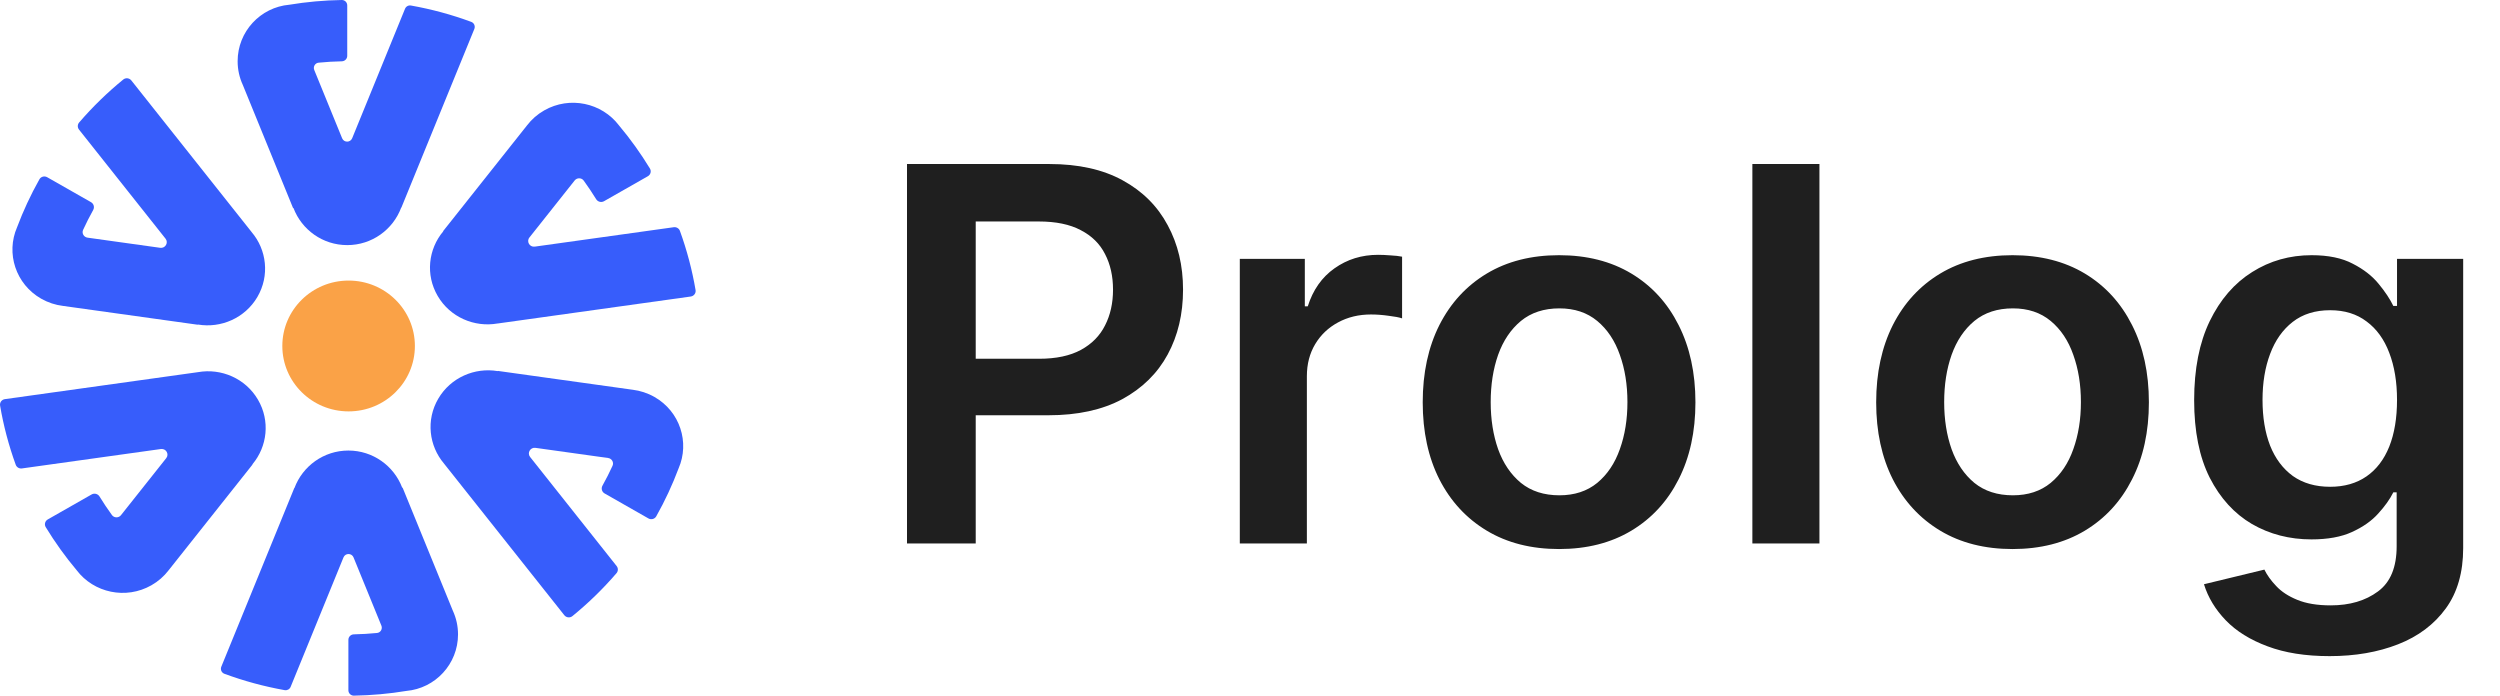 <svg width="115" height="32" viewBox="0 0 115 32" fill="none" xmlns="http://www.w3.org/2000/svg">
<path d="M13.541 22.449C13.543 22.45 13.545 22.449 13.546 22.447C13.921 21.441 14.89 20.725 16.026 20.725C17.155 20.725 18.119 21.432 18.499 22.427C18.501 22.432 18.506 22.434 18.511 22.432C18.515 22.43 18.52 22.433 18.522 22.437L20.829 28.089C20.983 28.422 21.069 28.792 21.069 29.183C21.069 30.546 20.023 31.666 18.689 31.783C17.903 31.913 17.097 31.986 16.277 32C16.139 32.002 16.026 31.89 16.026 31.752V29.432C16.026 29.294 16.138 29.183 16.276 29.18C16.635 29.173 16.991 29.152 17.343 29.117C17.507 29.101 17.606 28.931 17.544 28.779L16.263 25.641C16.178 25.433 15.885 25.433 15.8 25.641L13.369 31.596C13.325 31.704 13.211 31.767 13.096 31.747C12.14 31.576 11.213 31.323 10.322 30.994C10.191 30.946 10.128 30.798 10.18 30.669L13.536 22.452C13.536 22.45 13.539 22.449 13.541 22.449Z" fill="#375DFB"/>
<path d="M9.109 17.119C10.175 16.931 11.294 17.406 11.866 18.385C12.435 19.357 12.298 20.541 11.612 21.357C11.611 21.359 11.611 21.362 11.613 21.364C11.615 21.366 11.616 21.369 11.614 21.371L7.753 26.237C7.545 26.508 7.281 26.743 6.964 26.923C5.791 27.591 4.315 27.272 3.524 26.227C3.008 25.613 2.533 24.953 2.104 24.249C2.028 24.125 2.072 23.965 2.199 23.893L4.214 22.745C4.341 22.672 4.502 22.715 4.578 22.839C4.759 23.133 4.949 23.417 5.149 23.692C5.25 23.831 5.458 23.833 5.565 23.698L7.647 21.075C7.794 20.89 7.637 20.622 7.401 20.655L1.008 21.548C0.885 21.565 0.766 21.495 0.724 21.38C0.399 20.485 0.16 19.574 0.004 18.658C-0.021 18.514 0.08 18.38 0.226 18.36L9.109 17.119Z" fill="#375DFB"/>
<path d="M11.572 10.672C11.572 10.672 11.572 10.672 11.572 10.672C12.27 11.489 12.412 12.681 11.84 13.66C11.271 14.632 10.164 15.107 9.104 14.929C9.102 14.929 9.099 14.93 9.099 14.933C9.098 14.936 9.096 14.938 9.093 14.937L2.892 14.071C2.551 14.029 2.212 13.92 1.895 13.74C0.722 13.072 0.264 11.651 0.786 10.452C1.067 9.704 1.408 8.968 1.812 8.25C1.883 8.123 2.045 8.08 2.172 8.153L4.188 9.301C4.314 9.373 4.357 9.532 4.287 9.659C4.119 9.96 3.965 10.265 3.823 10.573C3.752 10.729 3.854 10.908 4.026 10.932L7.369 11.399C7.605 11.432 7.762 11.164 7.615 10.979L3.635 5.962C3.558 5.866 3.56 5.729 3.64 5.635C4.263 4.911 4.943 4.251 5.669 3.659C5.783 3.566 5.951 3.586 6.042 3.701L11.572 10.671C11.572 10.671 11.572 10.671 11.572 10.672Z" fill="#375DFB"/>
<path d="M18.459 9.551C18.457 9.55 18.454 9.551 18.454 9.553C18.079 10.559 17.11 11.275 15.973 11.275C14.844 11.275 13.88 10.568 13.501 9.573C13.499 9.568 13.494 9.566 13.489 9.568C13.485 9.57 13.48 9.567 13.478 9.563L11.171 3.911C11.017 3.578 10.931 3.208 10.931 2.817C10.931 1.454 11.977 0.334 13.311 0.217C14.097 0.087 14.903 0.014 15.723 3.4249e-05C15.861 -0.002 15.973 0.11 15.973 0.248V2.568C15.973 2.706 15.862 2.817 15.724 2.82C15.365 2.827 15.009 2.848 14.657 2.883C14.493 2.899 14.394 3.069 14.456 3.221L15.737 6.359C15.821 6.567 16.115 6.567 16.2 6.359L18.631 0.404C18.675 0.296 18.788 0.233 18.904 0.254C19.86 0.424 20.787 0.677 21.677 1.006C21.809 1.054 21.872 1.202 21.82 1.331L18.464 9.548C18.463 9.55 18.461 9.551 18.459 9.551Z" fill="#375DFB"/>
<path d="M22.89 14.88C22.89 14.88 22.89 14.88 22.89 14.88C21.824 15.068 20.706 14.594 20.134 13.615C19.565 12.643 19.702 11.46 20.388 10.643C20.389 10.641 20.389 10.638 20.387 10.636C20.385 10.634 20.384 10.632 20.386 10.629L24.247 5.763C24.455 5.492 24.719 5.257 25.036 5.077C26.209 4.409 27.685 4.728 28.476 5.773C28.992 6.387 29.467 7.047 29.896 7.751C29.972 7.875 29.928 8.035 29.801 8.107L27.786 9.255C27.659 9.328 27.498 9.285 27.422 9.161C27.241 8.867 27.051 8.583 26.851 8.308C26.75 8.169 26.542 8.167 26.434 8.302L24.353 10.925C24.206 11.11 24.363 11.378 24.599 11.345L30.992 10.452C31.115 10.435 31.234 10.505 31.276 10.62C31.601 11.515 31.84 12.426 31.996 13.342C32.021 13.486 31.919 13.62 31.773 13.64L22.891 14.881C22.89 14.881 22.89 14.881 22.89 14.88Z" fill="#375DFB"/>
<path d="M20.428 21.328C20.428 21.328 20.428 21.328 20.428 21.328C19.73 20.511 19.587 19.319 20.16 18.34C20.729 17.368 21.836 16.893 22.895 17.071C22.898 17.072 22.901 17.07 22.901 17.067C22.901 17.064 22.904 17.062 22.907 17.063L29.108 17.929C29.449 17.971 29.788 18.08 30.105 18.26C31.278 18.928 31.736 20.349 31.214 21.548C30.933 22.296 30.592 23.032 30.188 23.75C30.117 23.877 29.955 23.92 29.828 23.848L27.812 22.699C27.686 22.627 27.642 22.468 27.713 22.341C27.881 22.04 28.035 21.735 28.176 21.427C28.248 21.271 28.146 21.092 27.973 21.068L24.631 20.601C24.395 20.568 24.238 20.836 24.385 21.021L28.365 26.038C28.442 26.134 28.44 26.271 28.36 26.365C27.737 27.09 27.057 27.749 26.331 28.341C26.217 28.434 26.049 28.414 25.958 28.299L20.428 21.329C20.428 21.329 20.428 21.328 20.428 21.328Z" fill="#375DFB"/>
<ellipse cx="16.036" cy="15.915" rx="3.049" ry="3.009" fill="#FAA247"/>
<path d="M41.722 25V7.545H48.267C49.608 7.545 50.733 7.795 51.642 8.295C52.557 8.795 53.247 9.483 53.713 10.358C54.185 11.227 54.42 12.216 54.42 13.324C54.42 14.443 54.185 15.438 53.713 16.307C53.242 17.176 52.545 17.861 51.625 18.361C50.705 18.855 49.571 19.102 48.224 19.102H43.886V16.503H47.798C48.582 16.503 49.224 16.366 49.724 16.094C50.224 15.821 50.594 15.446 50.832 14.969C51.077 14.492 51.199 13.943 51.199 13.324C51.199 12.704 51.077 12.159 50.832 11.688C50.594 11.216 50.222 10.849 49.716 10.588C49.216 10.321 48.571 10.188 47.781 10.188H44.883V25H41.722ZM57.031 25V11.909H60.022V14.091H60.158C60.397 13.335 60.806 12.753 61.386 12.344C61.971 11.929 62.639 11.722 63.389 11.722C63.559 11.722 63.749 11.73 63.959 11.747C64.175 11.758 64.354 11.778 64.496 11.807V14.645C64.366 14.599 64.158 14.56 63.874 14.526C63.596 14.486 63.326 14.466 63.065 14.466C62.502 14.466 61.996 14.588 61.548 14.832C61.104 15.071 60.755 15.403 60.499 15.829C60.244 16.256 60.116 16.747 60.116 17.304V25H57.031ZM71.717 25.256C70.439 25.256 69.331 24.974 68.394 24.412C67.456 23.849 66.729 23.062 66.212 22.051C65.7 21.04 65.445 19.858 65.445 18.506C65.445 17.153 65.7 15.969 66.212 14.952C66.729 13.935 67.456 13.145 68.394 12.582C69.331 12.02 70.439 11.739 71.717 11.739C72.996 11.739 74.104 12.02 75.041 12.582C75.979 13.145 76.703 13.935 77.215 14.952C77.731 15.969 77.99 17.153 77.99 18.506C77.99 19.858 77.731 21.04 77.215 22.051C76.703 23.062 75.979 23.849 75.041 24.412C74.104 24.974 72.996 25.256 71.717 25.256ZM71.734 22.784C72.427 22.784 73.007 22.594 73.473 22.213C73.939 21.827 74.285 21.31 74.513 20.662C74.746 20.014 74.862 19.293 74.862 18.497C74.862 17.696 74.746 16.972 74.513 16.324C74.285 15.671 73.939 15.151 73.473 14.764C73.007 14.378 72.427 14.185 71.734 14.185C71.024 14.185 70.433 14.378 69.962 14.764C69.496 15.151 69.146 15.671 68.913 16.324C68.686 16.972 68.572 17.696 68.572 18.497C68.572 19.293 68.686 20.014 68.913 20.662C69.146 21.31 69.496 21.827 69.962 22.213C70.433 22.594 71.024 22.784 71.734 22.784ZM83.694 7.545V25H80.609V7.545H83.694ZM92.577 25.256C91.298 25.256 90.19 24.974 89.253 24.412C88.315 23.849 87.588 23.062 87.071 22.051C86.56 21.04 86.304 19.858 86.304 18.506C86.304 17.153 86.56 15.969 87.071 14.952C87.588 13.935 88.315 13.145 89.253 12.582C90.19 12.02 91.298 11.739 92.577 11.739C93.855 11.739 94.963 12.02 95.901 12.582C96.838 13.145 97.562 13.935 98.074 14.952C98.591 15.969 98.849 17.153 98.849 18.506C98.849 19.858 98.591 21.04 98.074 22.051C97.562 23.062 96.838 23.849 95.901 24.412C94.963 24.974 93.855 25.256 92.577 25.256ZM92.594 22.784C93.287 22.784 93.867 22.594 94.332 22.213C94.798 21.827 95.145 21.31 95.372 20.662C95.605 20.014 95.722 19.293 95.722 18.497C95.722 17.696 95.605 16.972 95.372 16.324C95.145 15.671 94.798 15.151 94.332 14.764C93.867 14.378 93.287 14.185 92.594 14.185C91.883 14.185 91.293 14.378 90.821 14.764C90.355 15.151 90.006 15.671 89.773 16.324C89.545 16.972 89.432 17.696 89.432 18.497C89.432 19.293 89.545 20.014 89.773 20.662C90.006 21.31 90.355 21.827 90.821 22.213C91.293 22.594 91.883 22.784 92.594 22.784ZM107.161 30.182C106.053 30.182 105.102 30.031 104.306 29.73C103.511 29.435 102.871 29.037 102.388 28.537C101.906 28.037 101.57 27.483 101.383 26.875L104.161 26.202C104.286 26.457 104.468 26.71 104.707 26.96C104.945 27.216 105.266 27.426 105.67 27.591C106.079 27.761 106.593 27.847 107.212 27.847C108.087 27.847 108.812 27.634 109.386 27.207C109.96 26.787 110.246 26.094 110.246 25.128V22.648H110.093C109.934 22.966 109.701 23.293 109.394 23.628C109.093 23.963 108.692 24.244 108.192 24.472C107.698 24.699 107.076 24.812 106.326 24.812C105.32 24.812 104.408 24.577 103.59 24.105C102.778 23.628 102.13 22.918 101.647 21.974C101.17 21.026 100.931 19.838 100.931 18.412C100.931 16.974 101.17 15.761 101.647 14.773C102.13 13.778 102.781 13.026 103.599 12.514C104.417 11.997 105.329 11.739 106.335 11.739C107.102 11.739 107.732 11.869 108.227 12.131C108.727 12.386 109.124 12.696 109.42 13.06C109.715 13.418 109.94 13.756 110.093 14.074H110.263V11.909H113.306V25.213C113.306 26.332 113.039 27.259 112.505 27.991C111.971 28.724 111.241 29.273 110.315 29.636C109.388 30 108.337 30.182 107.161 30.182ZM107.187 22.392C107.84 22.392 108.397 22.233 108.857 21.915C109.317 21.597 109.667 21.139 109.906 20.543C110.144 19.946 110.263 19.23 110.263 18.395C110.263 17.571 110.144 16.849 109.906 16.23C109.673 15.611 109.326 15.131 108.866 14.79C108.411 14.443 107.852 14.27 107.187 14.27C106.499 14.27 105.925 14.449 105.465 14.807C105.005 15.165 104.658 15.656 104.425 16.281C104.192 16.901 104.076 17.605 104.076 18.395C104.076 19.196 104.192 19.898 104.425 20.5C104.664 21.097 105.013 21.562 105.474 21.898C105.94 22.227 106.511 22.392 107.187 22.392Z" fill="black" fill-opacity="0.878"/>
</svg>
